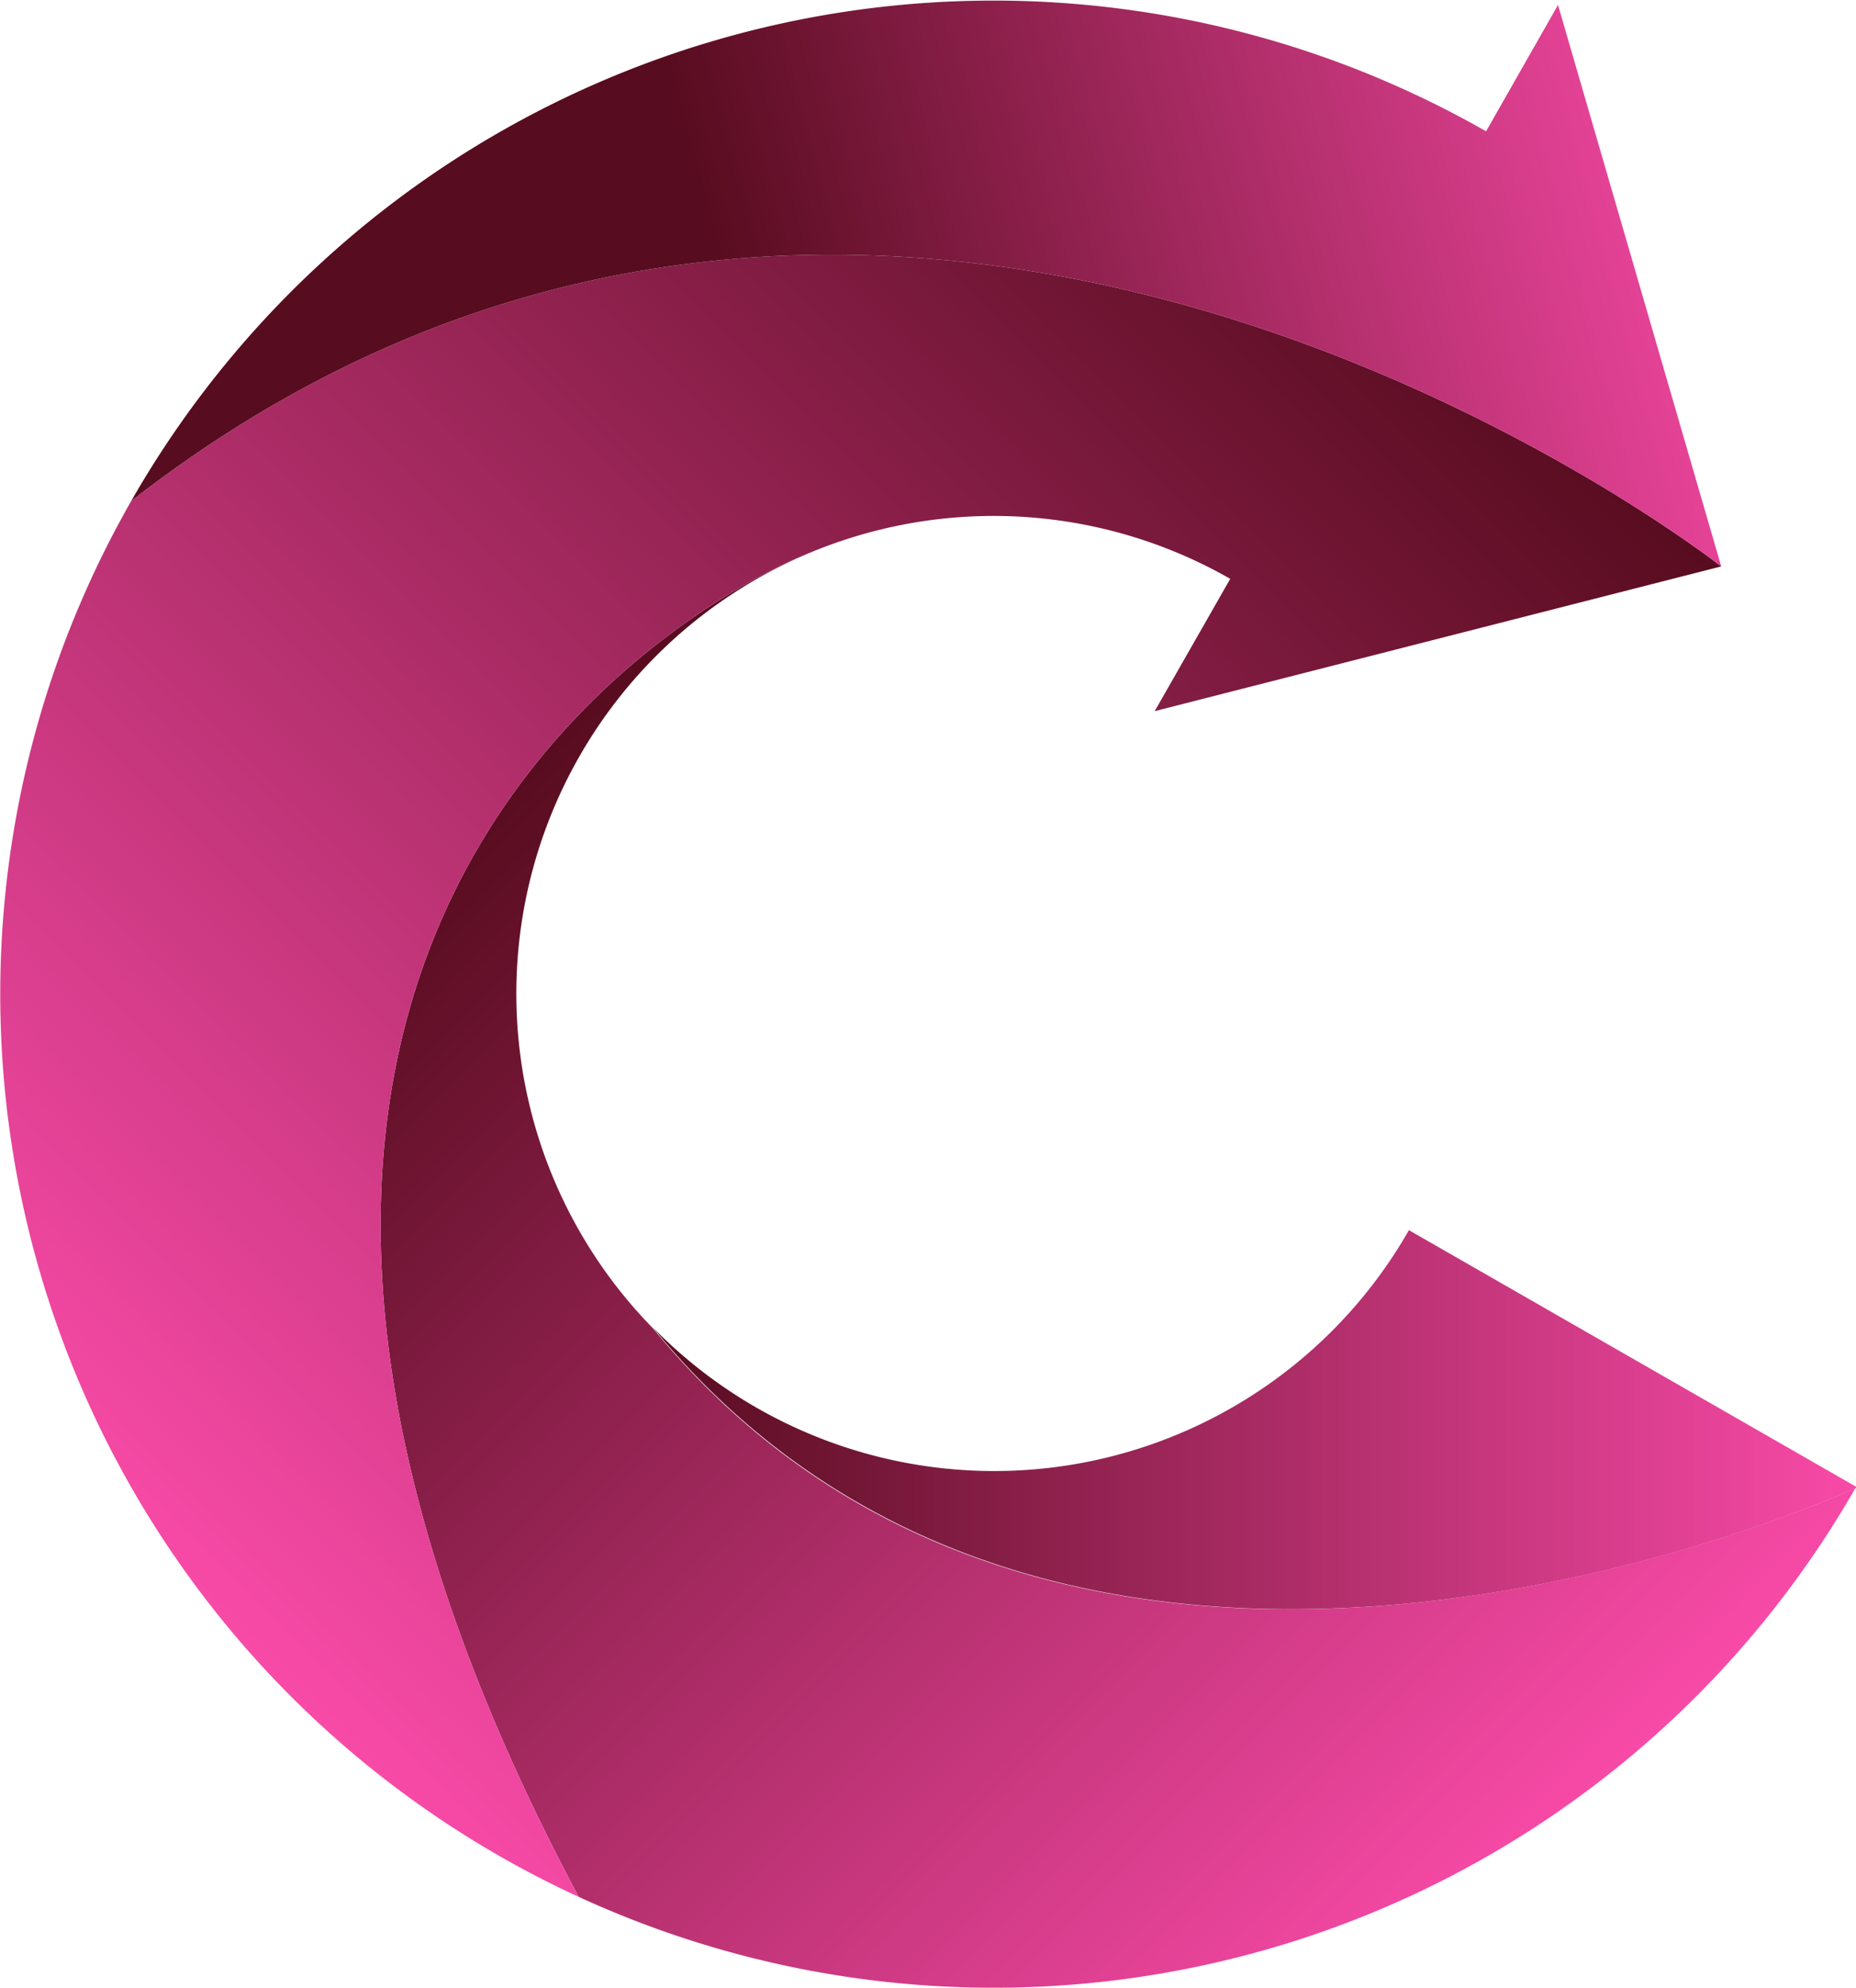 <svg xmlns="http://www.w3.org/2000/svg" xmlns:xlink="http://www.w3.org/1999/xlink" viewBox="0 0 127.24 136.23"><defs><linearGradient id="linear-gradient" x1="-20.1" y1="356.73" x2="30.37" y2="445.07" gradientTransform="translate(-46.45 -288.84) rotate(-15.26)" gradientUnits="userSpaceOnUse"><stop offset="0" stop-color="#580c1f"/><stop offset="1" stop-color="#f84aa7"/></linearGradient><linearGradient id="linear-gradient-2" x1="54.75" y1="328.49" x2="-53" y2="390.05" xlink:href="#linear-gradient"/><linearGradient id="linear-gradient-3" x1="11.36" y1="332.75" x2="81.15" y2="333.07" xlink:href="#linear-gradient"/><linearGradient id="linear-gradient-4" x1="44.71" y1="97.32" x2="127.24" y2="97.32" gradientTransform="matrix(1, 0, 0, 1, 0, 0)" xlink:href="#linear-gradient"/></defs><title>IconIsolated</title><g id="Layer_2" data-name="Layer 2"><g id="Layer_1-2" data-name="Layer 1"><path d="M127.19,102a68.08,68.08,0,0,1-87.52,28h0C2.35,60,53.7,38.64,54.75,38.22a32.75,32.75,0,0,0-10,52.8C73.16,125.73,124.47,103.21,127.19,102Z" style="fill:url(#linear-gradient)"/><path d="M118,38.82h0L79.16,48.74l5.18-9.07a32.69,32.69,0,0,0-24.85-3.15,33.56,33.56,0,0,0-4.73,1.69h0C53.7,38.64,2.35,60,39.67,130A68.09,68.09,0,0,1,9,34.33H9C61-6.09,118,38.82,118,38.82Z" style="fill:url(#linear-gradient-2)"/><path d="M118,38.82S61-6.09,9,34.33A68.1,68.1,0,0,1,101.88,9L106.81.34Z" style="fill:url(#linear-gradient-3)"/><path d="M127.24,101.89l0,.09c-2.72,1.23-54,23.75-82.48-11a32.74,32.74,0,0,0,51.83-6.67Z" style="fill:url(#linear-gradient-4)"/></g></g></svg>